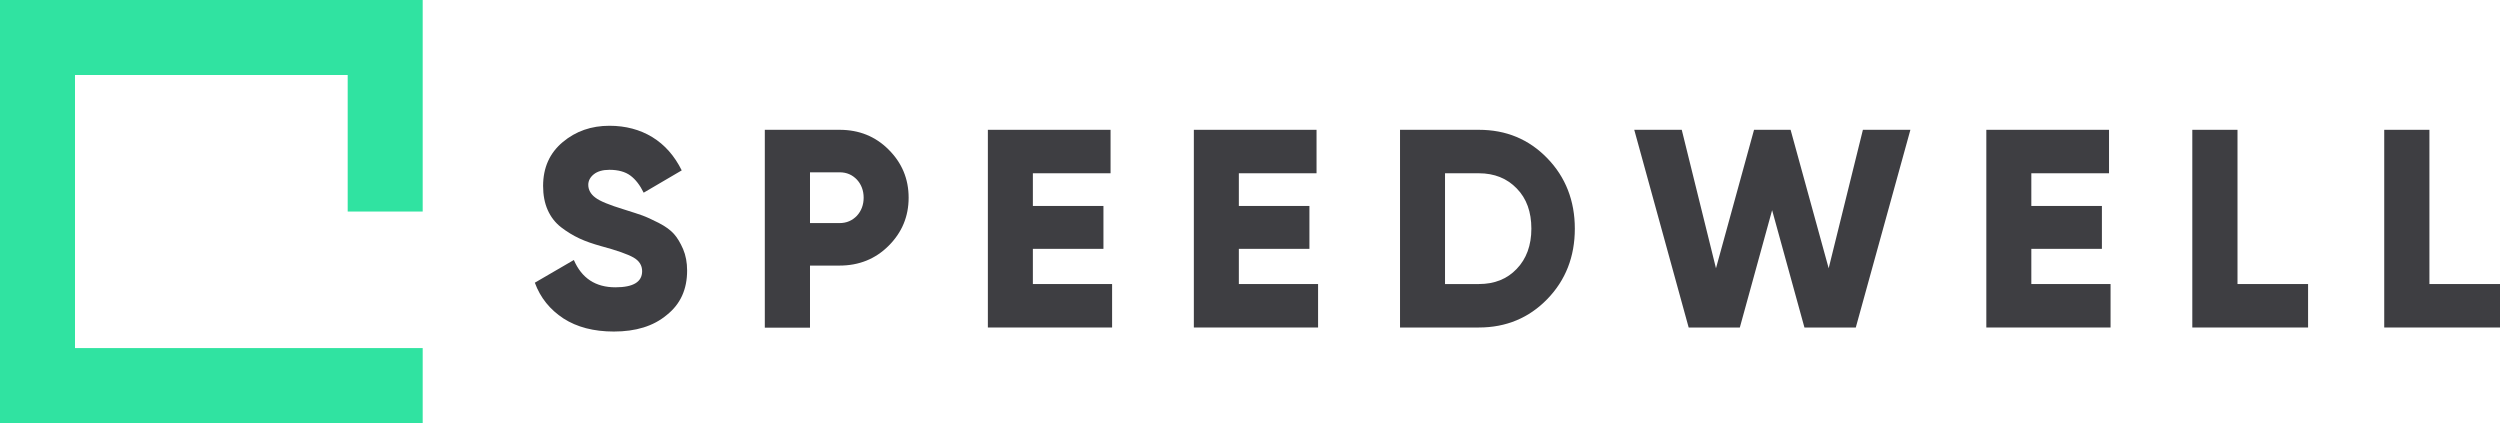 <svg width="130" height="22" viewBox="0 0 130 22" fill="none" xmlns="http://www.w3.org/2000/svg">
<g clip-path="url(#clip0)">
<path d="M31.921 17.24C30.87 17.24 30 17.01 29.3 16.56C28.601 16.1 28.101 15.49 27.811 14.7L29.84 13.52C30.25 14.47 30.971 14.94 32.001 14.94C32.931 14.94 33.391 14.66 33.391 14.1C33.391 13.8 33.24 13.56 32.941 13.39C32.641 13.22 32.081 13.02 31.261 12.8C30.831 12.68 30.451 12.55 30.131 12.4C29.811 12.25 29.491 12.06 29.18 11.82C28.87 11.58 28.64 11.28 28.48 10.92C28.32 10.56 28.241 10.14 28.241 9.67C28.241 8.72 28.581 7.96 29.261 7.39C29.941 6.82 30.75 6.54 31.691 6.54C32.531 6.54 33.281 6.74 33.92 7.13C34.571 7.53 35.071 8.1 35.45 8.86L33.471 10.02C33.281 9.63 33.05 9.33 32.781 9.13C32.511 8.93 32.141 8.83 31.691 8.83C31.34 8.83 31.07 8.91 30.881 9.06C30.691 9.21 30.59 9.4 30.59 9.61C30.59 9.86 30.71 10.09 30.951 10.27C31.191 10.46 31.691 10.66 32.441 10.89L32.577 10.933C32.922 11.043 33.196 11.129 33.391 11.2C33.611 11.28 33.901 11.41 34.251 11.59C34.6 11.77 34.861 11.96 35.041 12.16C35.221 12.36 35.38 12.63 35.52 12.95C35.66 13.28 35.73 13.65 35.73 14.07C35.73 15.05 35.38 15.82 34.67 16.38C33.98 16.96 33.06 17.24 31.921 17.24Z" fill="#3E3E42"/>
<path fill-rule="evenodd" clip-rule="evenodd" d="M43.66 6.75C44.669 6.75 45.52 7.09 46.209 7.78C46.9 8.47 47.249 9.3 47.249 10.28C47.249 11.26 46.9 12.09 46.209 12.78C45.52 13.47 44.66 13.81 43.66 13.81H42.12V17.04H39.77V6.75H43.66ZM43.66 11.6C44.02 11.6 44.319 11.47 44.559 11.22C44.789 10.97 44.91 10.65 44.91 10.28C44.91 9.91 44.789 9.59 44.559 9.34C44.319 9.09 44.029 8.96 43.66 8.96H42.12V11.6H43.66Z" fill="#3E3E42"/>
<path d="M57.829 14.77H53.709V12.94H57.379V10.71H53.709V9.01H57.749V6.75H51.369V17.03H57.829V14.77Z" fill="#3E3E42"/>
<path d="M68.54 14.77V17.03H62.08V6.75H68.46V9.01H64.42V10.71H68.09V12.94H64.42V14.77H68.54Z" fill="#3E3E42"/>
<path fill-rule="evenodd" clip-rule="evenodd" d="M80.461 8.23C79.501 7.24 78.321 6.75 76.901 6.75H72.801V17.03H76.901C78.321 17.03 79.511 16.53 80.461 15.55C81.411 14.57 81.891 13.35 81.891 11.89C81.891 10.44 81.411 9.21 80.461 8.23ZM78.871 13.98C78.371 14.51 77.711 14.77 76.901 14.77H75.141V9.01H76.901C77.711 9.01 78.371 9.28 78.871 9.8C79.381 10.32 79.631 11.02 79.631 11.89C79.631 12.76 79.371 13.46 78.871 13.98Z" fill="#3E3E42"/>
<path d="M84.981 6.75H87.451L89.231 13.95L91.21 6.75H93.111L95.091 13.95L96.871 6.75H99.341L96.501 17.03H93.831L92.15 10.93L90.471 17.03H87.811L84.981 6.75Z" fill="#3E3E42"/>
<path d="M109.749 14.77H105.629V12.94H109.299V10.71H105.629V9.01H109.669V6.75H103.289V17.03H109.749V14.77Z" fill="#3E3E42"/>
<path d="M116.35 14.77H120.02V17.03H114V6.75H116.35V14.77Z" fill="#3E3E42"/>
<path d="M130 14.77H126.33V6.75H123.98V17.03H130V14.77Z" fill="#3E3E42"/>
<path d="M21.98 22H0V0H21.98V11H18.08V3.9H3.9V18.1H21.98V22Z" fill="#30E3A1"/>
</g>
<defs>
<clipPath id="clip0">
<rect width="130" height="22" fill="white"/>
</clipPath>
</defs>
</svg>
